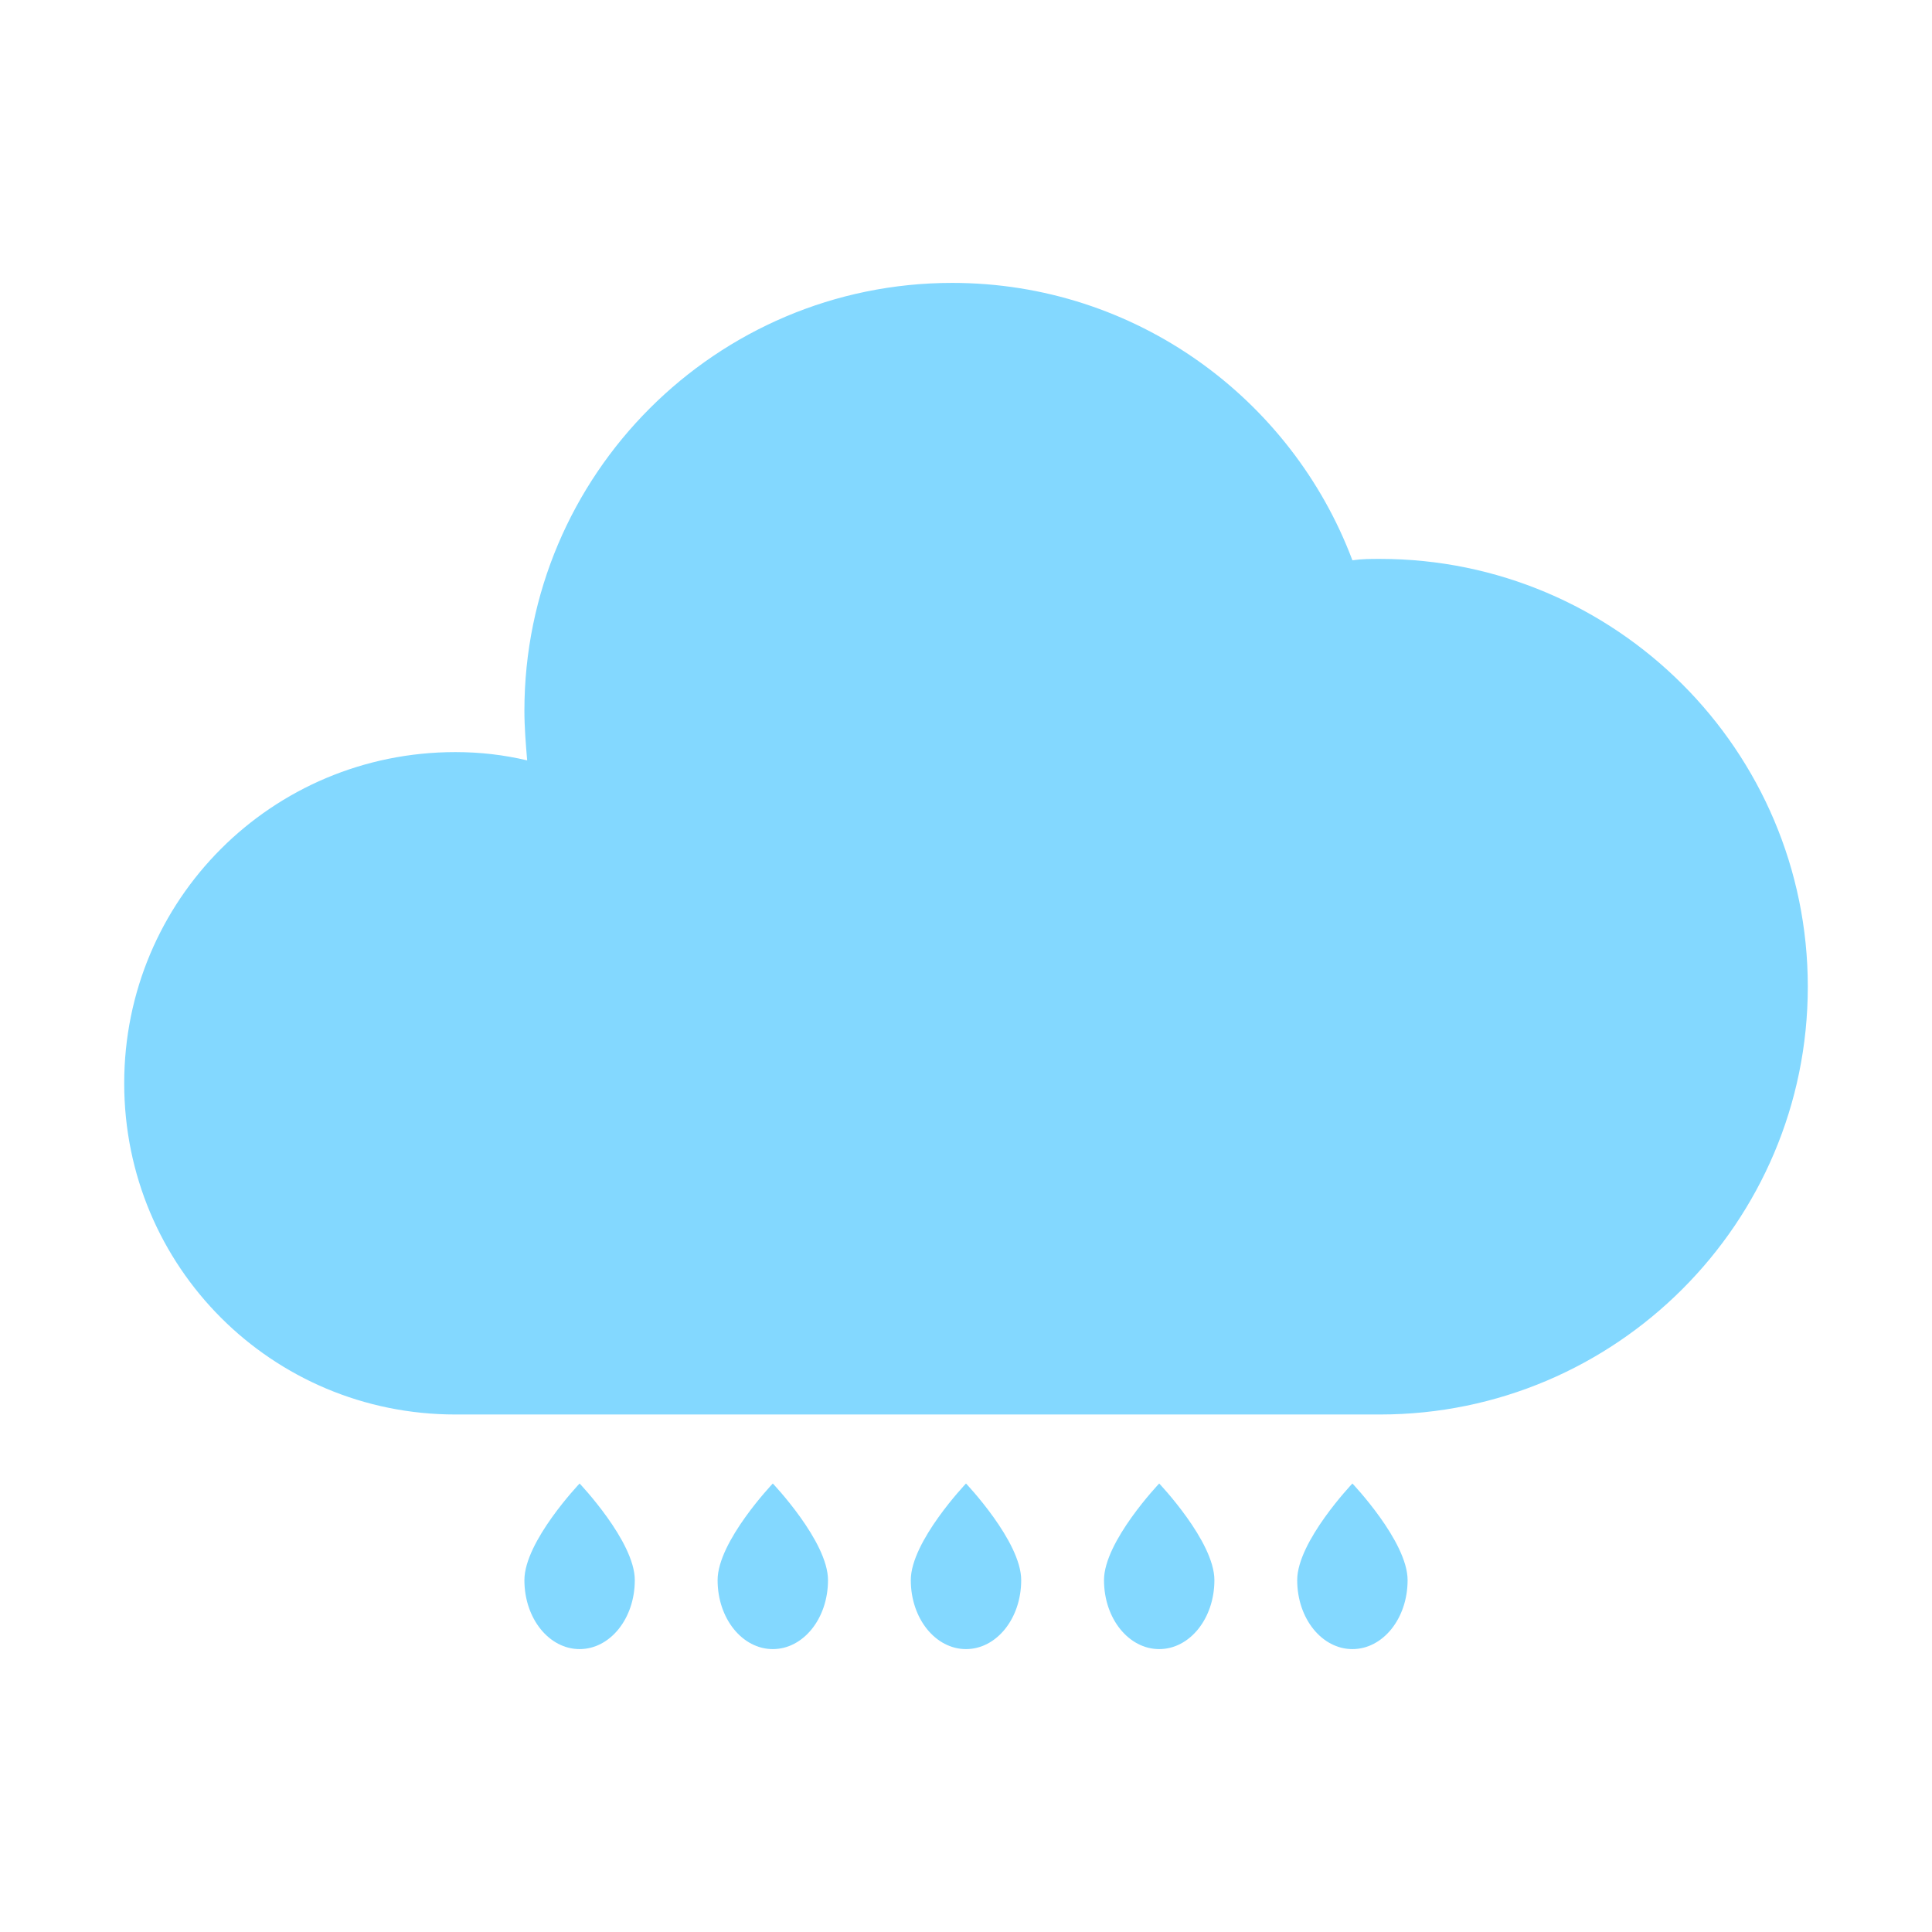 <?xml version="1.0" standalone="no"?><!DOCTYPE svg PUBLIC "-//W3C//DTD SVG 1.1//EN" "http://www.w3.org/Graphics/SVG/1.1/DTD/svg11.dtd"><svg t="1680767580868" class="icon" viewBox="0 0 1024 1024" version="1.1" xmlns="http://www.w3.org/2000/svg" p-id="1903" xmlns:xlink="http://www.w3.org/1999/xlink" width="200" height="200"><path d="M731.429 296.229c-5.12 0-9.509 0-14.629 0.731-32.183-85.577-114.834-147.017-212.114-147.017-125.074 0-226.743 101.669-226.743 226.743 0 8.777 0.731 17.554 1.463 26.331-12.434-2.926-24.869-4.389-38.034-4.389-97.28 0-175.543 78.263-175.543 175.543s78.263 175.543 175.543 175.543h490.057c125.074 0 226.743-101.669 226.743-226.743s-101.669-226.743-226.743-226.743zM482.743 837.486c0 20.48 13.166 36.571 29.257 36.571s29.257-16.091 29.257-36.571-29.257-51.2-29.257-51.2-29.257 30.72-29.257 51.2zM380.343 837.486c0 20.48 13.166 36.571 29.257 36.571s29.257-16.091 29.257-36.571-29.257-51.2-29.257-51.2-29.257 30.72-29.257 51.2zM277.943 837.486c0 20.48 13.166 36.571 29.257 36.571s29.257-16.091 29.257-36.571-29.257-51.2-29.257-51.2-29.257 30.72-29.257 51.2zM585.143 837.486c0 20.48 13.166 36.571 29.257 36.571s29.257-16.091 29.257-36.571-29.257-51.2-29.257-51.2-29.257 30.72-29.257 51.2zM687.543 837.486c0 20.48 13.166 36.571 29.257 36.571s29.257-16.091 29.257-36.571-29.257-51.2-29.257-51.2-29.257 30.72-29.257 51.2z" fill="#83d8ff" p-id="1904"></path></svg>